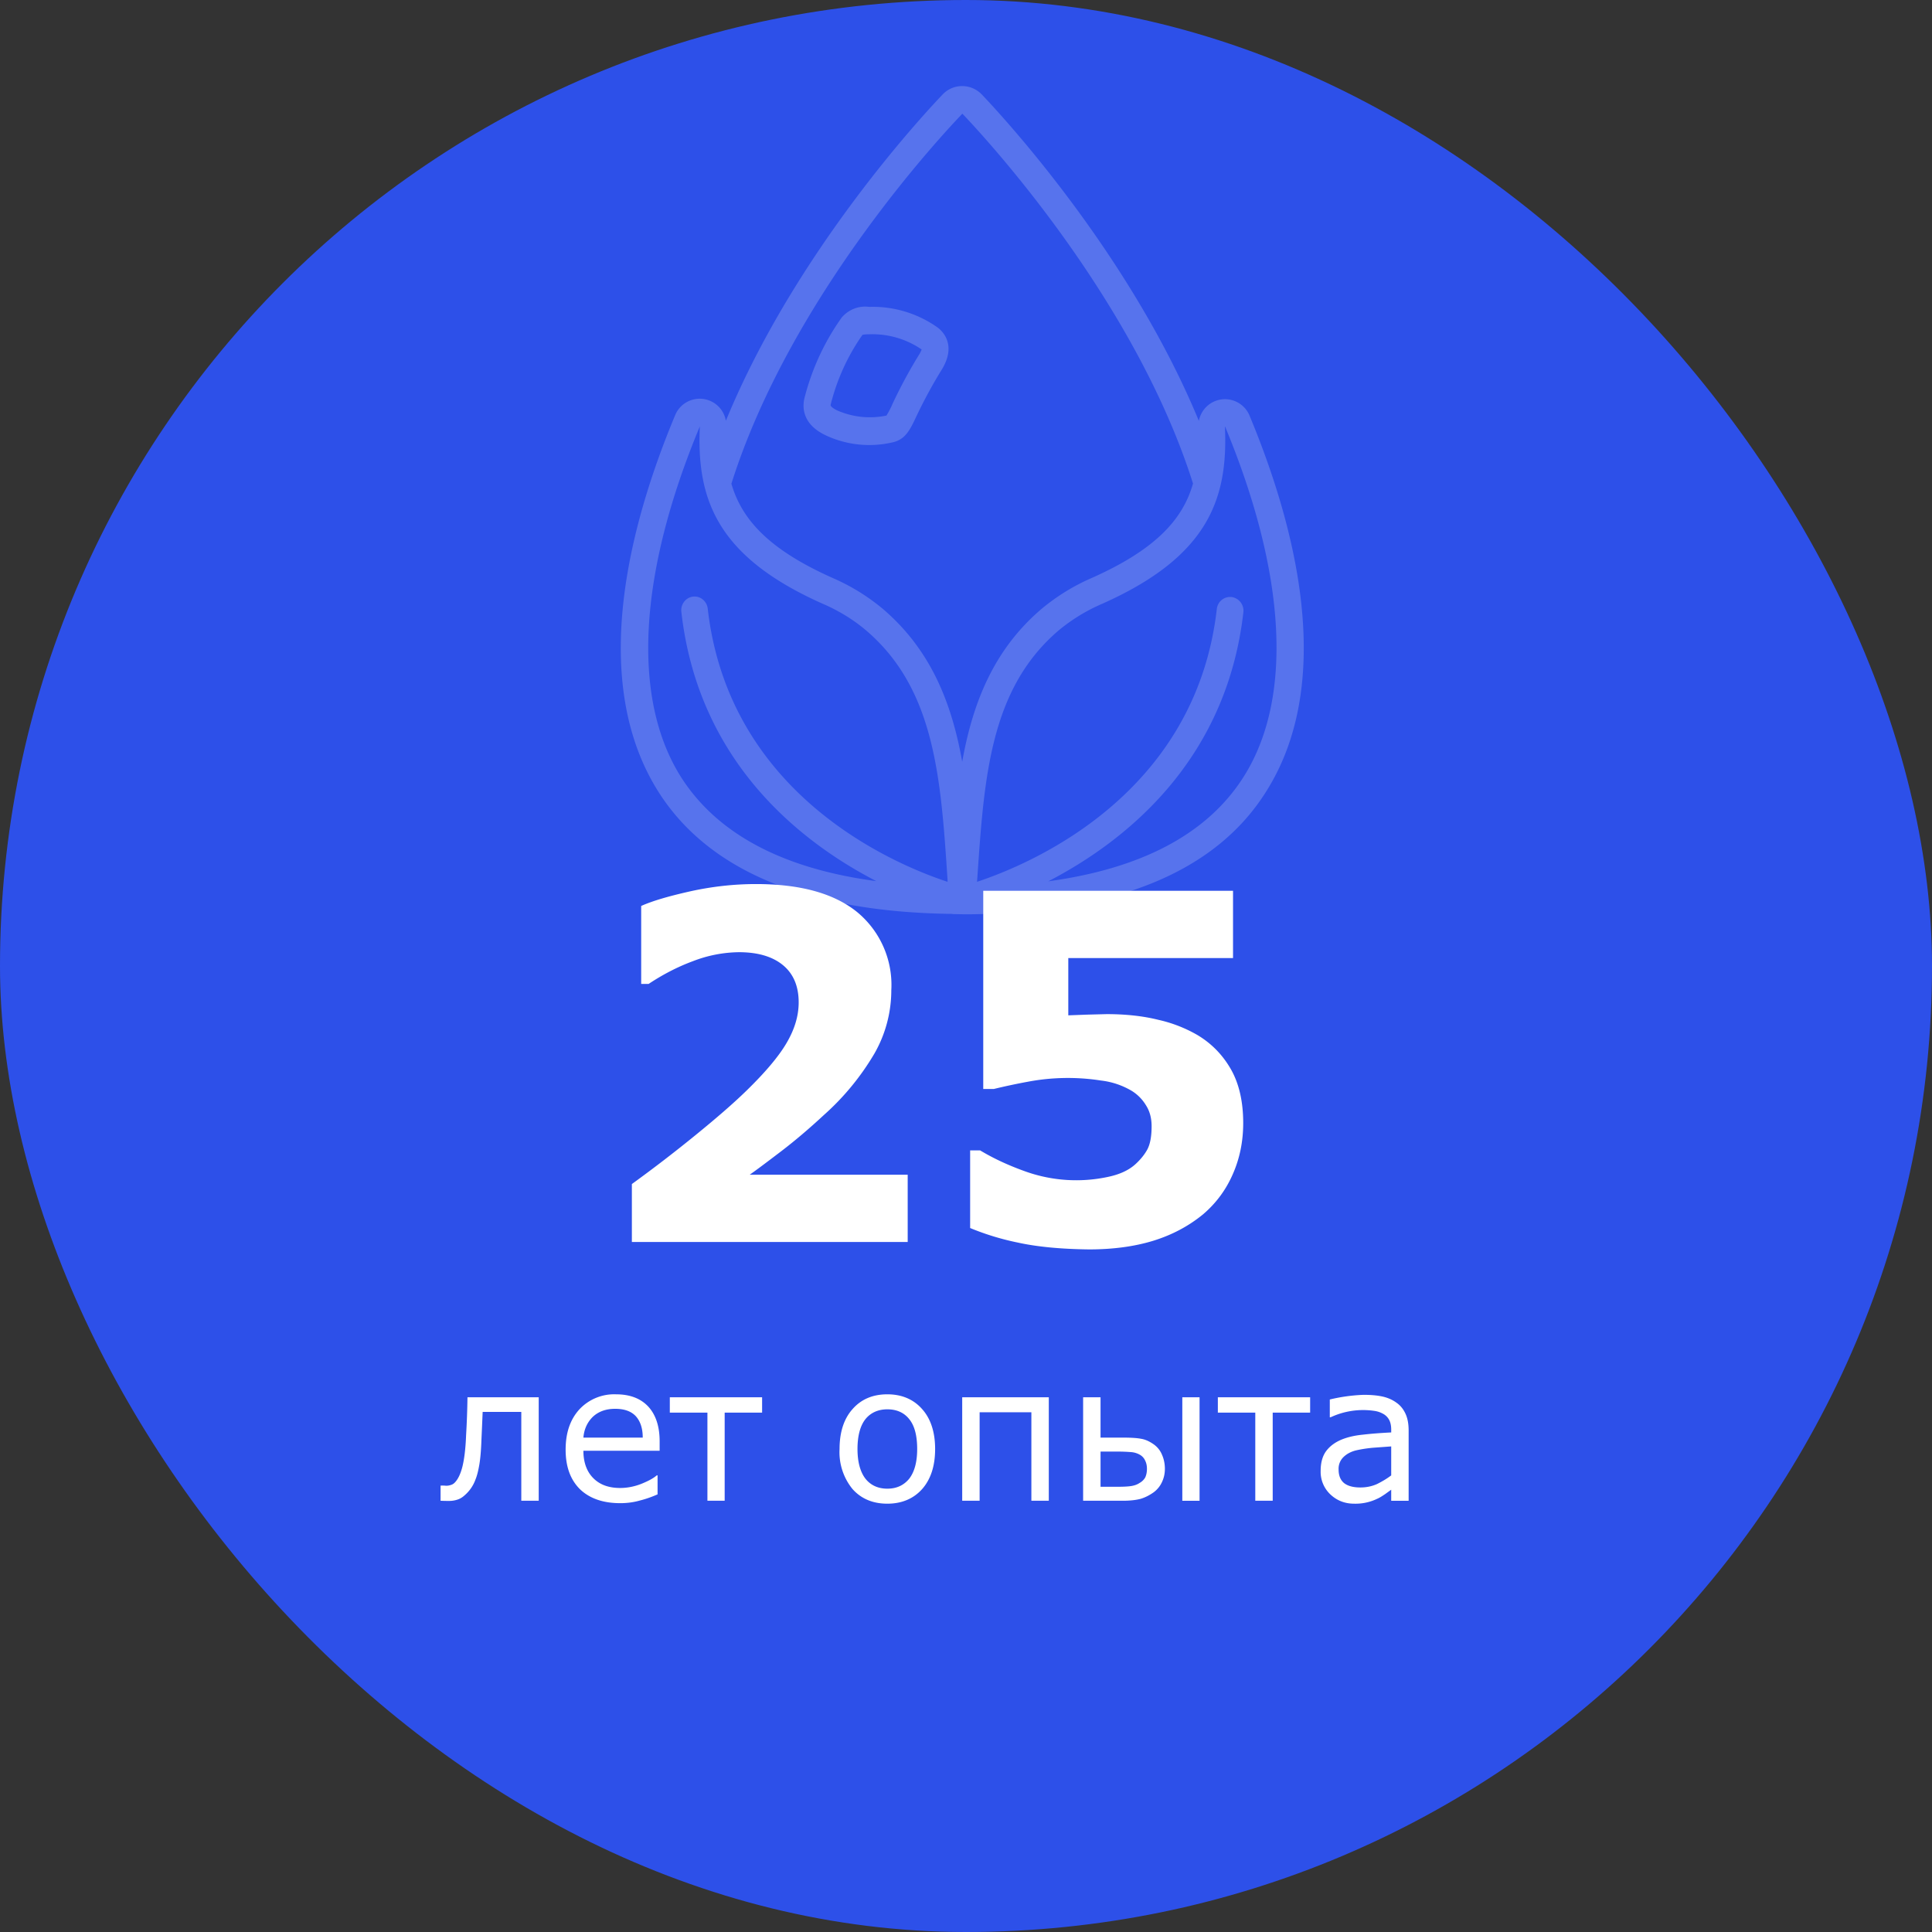 <svg width="112" height="112" fill="none" xmlns="http://www.w3.org/2000/svg"><rect width="100%" height="100%" fill="#333333" stroke="none"/><rect width="112" height="112" rx="56" fill="#2D50E9"/><path d="M31.23 87h-1.01v-5.15h-2.24a305.2 305.2 0 0 1-.07 1.6c-.02.6-.06 1.08-.12 1.44-.06.35-.13.65-.23.89a2.18 2.18 0 0 1-.62.9c-.13.12-.26.2-.41.25-.15.05-.31.08-.49.08a9.5 9.5 0 0 1-.5-.01v-.88h.06a1.99 1.99 0 0 1 .26.01c.09 0 .17-.01.26-.04a.5.5 0 0 0 .24-.14c.18-.18.33-.48.44-.9.11-.43.19-1.05.22-1.85a48.25 48.25 0 0 0 .08-2.2h4.13v6Zm7.01-2.9h-4.42c0 .37.06.7.17.97a1.82 1.82 0 0 0 1.11 1.06c.26.09.55.13.85.13.41 0 .82-.08 1.23-.24.42-.17.71-.33.89-.49h.05v1.1c-.34.15-.68.27-1.04.36-.35.1-.73.15-1.12.15-1 0-1.77-.27-2.33-.8-.56-.55-.84-1.31-.84-2.3 0-.99.27-1.76.8-2.34a2.76 2.76 0 0 1 2.12-.87c.81 0 1.43.24 1.87.71.44.48.66 1.15.66 2.02v.55Zm-.98-.77c0-.53-.14-.94-.4-1.23-.27-.29-.67-.43-1.2-.43-.54 0-.97.16-1.3.47-.32.32-.5.72-.54 1.2h3.44Zm6.92-1.44h-2.17V87h-1v-5.11h-2.18V81h5.35v.89ZM54.21 84c0 .98-.25 1.75-.75 2.32-.5.56-1.18.85-2.02.85-.85 0-1.52-.29-2.02-.85a3.38 3.38 0 0 1-.75-2.32c0-.97.25-1.75.75-2.31.5-.57 1.17-.86 2.02-.86.84 0 1.52.29 2.02.86.5.56.75 1.34.75 2.31Zm-1.04 0c0-.77-.15-1.35-.46-1.73-.3-.38-.73-.57-1.27-.57s-.97.2-1.27.57c-.3.38-.46.96-.46 1.73 0 .75.16 1.33.46 1.72.3.38.73.58 1.27.58s.96-.2 1.27-.58c.3-.39.46-.96.46-1.72Zm7.63 3h-1.01v-5.13h-3V87h-1.01v-6h5.02v6Zm5.69-1.84c0-.18-.03-.34-.1-.48a.73.73 0 0 0-.3-.34 1.21 1.21 0 0 0-.52-.16 9.4 9.4 0 0 0-.82-.03h-.95v2.04h.93c.35 0 .63-.01.83-.04.2-.03.37-.09.5-.18.16-.09.26-.2.33-.32.06-.13.1-.3.1-.5Zm1.04-.02c0 .3-.06.55-.18.8-.11.23-.27.42-.47.57-.24.17-.49.3-.76.38-.27.07-.61.11-1.03.11h-2.3v-6h1.01v2.34h1.31c.45 0 .8.02 1.05.07.25.04.5.16.75.34.2.15.36.35.46.6.1.23.16.5.16.8Zm1-4.14h1.01v6h-1v-6Zm7.42.89h-2.17V87h-1.01v-5.11H70.6V81h5.35v.89Zm5.7 5.11h-1v-.64l-.36.26c-.15.1-.3.2-.44.26a2.9 2.9 0 0 1-1.35.29c-.54 0-1-.18-1.38-.54a1.8 1.8 0 0 1-.56-1.37c0-.45.1-.82.29-1.1.2-.28.47-.5.84-.67.36-.16.8-.27 1.31-.32.51-.06 1.06-.1 1.65-.13v-.16c0-.23-.04-.42-.12-.57a.86.86 0 0 0-.35-.35 1.44 1.44 0 0 0-.51-.17 4.45 4.45 0 0 0-2.53.37h-.05v-1.03a9.89 9.89 0 0 1 1.96-.27c.42 0 .78.03 1.1.1.31.07.58.19.81.36.23.16.4.38.52.64s.18.58.18.97V87Zm-1-1.48v-1.67l-1.09.08c-.41.04-.74.1-.99.16-.29.08-.52.21-.7.39a.94.94 0 0 0-.27.71c0 .34.1.6.31.78.21.17.53.26.95.26.36 0 .68-.07.97-.2.3-.15.57-.31.82-.5Z" fill="#fff"/><path d="m55.22 52.99.57.01H56.36c8.36-.11 14.09-2.47 17-7.05 4.1-6.4 1.76-15.41-.92-21.85a1.54 1.54 0 0 0-2.94.3C65.41 14.5 57.82 6.42 56.88 5.44c-.62-.6-1.59-.6-2.2 0-.94.98-8.53 9.05-12.6 18.95a1.54 1.54 0 0 0-2.95-.3c-2.68 6.43-5.02 15.45-.93 21.86 2.92 4.56 8.65 6.93 17.01 7.03Zm15.8-28.26c3.57 8.59 3.95 15.81 1.05 20.34-2.09 3.27-5.88 5.28-11.3 6.02 4.38-2.27 10.32-6.9 11.31-15.6a.8.8 0 0 0-.68-.88.78.78 0 0 0-.86.69c-1.23 10.76-10.74 14.77-13.9 15.82l.01-.12c.4-5.94.74-11.07 4.74-14.47A10.4 10.4 0 0 1 63.9 35c6.16-2.74 7.3-6.1 7.11-10.26ZM55.78 6.58c1 1.05 9.92 10.52 13.38 21.45-.6 2.12-2.22 3.85-5.88 5.48-1.04.45-2.01 1.05-2.89 1.78-2.78 2.36-4 5.45-4.61 8.87-.61-3.43-1.83-6.5-4.61-8.87a11.98 11.98 0 0 0-2.89-1.78c-3.66-1.63-5.27-3.36-5.88-5.47C45.86 17.1 54.78 7.64 55.8 6.58ZM40.57 24.72c-.19 4.18.95 7.53 7.1 10.27.91.39 1.76.9 2.52 1.54 4 3.4 4.35 8.53 4.74 14.47v.12c-3.15-1.04-12.66-5.06-13.9-15.82a.8.8 0 0 0-.45-.65.76.76 0 0 0-.78.09.81.81 0 0 0-.3.74c.99 8.72 6.93 13.34 11.3 15.6-5.41-.72-9.2-2.73-11.3-6-2.89-4.54-2.51-11.76 1.07-20.36Z" fill="#5773ED"/><path d="M47.92 25.26a5.93 5.93 0 0 0 3.75.4c.8-.15 1.07-.7 1.47-1.56.44-.92.92-1.81 1.46-2.68.87-1.43.04-2.22-.24-2.43a6.5 6.5 0 0 0-3.98-1.2c-.59-.08-1.18.15-1.58.61-1 1.4-1.73 2.98-2.16 4.66-.11.43-.22 1.52 1.28 2.2ZM50 19.41c.1-.02.22-.03.33-.03h.05a5.04 5.04 0 0 1 3.05.88c-.04.1-.09.21-.15.3a28.4 28.4 0 0 0-1.53 2.83c-.1.24-.22.47-.36.7-.95.2-1.94.1-2.84-.29-.3-.14-.4-.26-.4-.32.36-1.46.99-2.85 1.85-4.07Z" fill="#5773ED"/><path d="M52.6 72H36.63v-3.36a82.03 82.03 0 0 0 3.67-2.82c1.23-1 2.21-1.85 2.95-2.57 1.1-1.07 1.89-2 2.35-2.79.47-.8.7-1.58.7-2.35 0-.93-.3-1.65-.9-2.15-.6-.5-1.45-.76-2.57-.76a7.6 7.6 0 0 0-2.66.52c-.92.34-1.77.79-2.57 1.32h-.43v-4.52c.64-.29 1.6-.57 2.85-.85 1.27-.28 2.54-.42 3.8-.42 2.56 0 4.5.53 5.84 1.6a5.47 5.47 0 0 1 2.01 4.55 7.4 7.4 0 0 1-.97 3.66 14.84 14.84 0 0 1-2.94 3.58c-.83.77-1.66 1.48-2.5 2.12-.84.64-1.44 1.09-1.8 1.34h9.16V72Zm19.47-6.9c0 1.07-.2 2.05-.6 2.96-.39.9-.96 1.68-1.72 2.33-.84.69-1.8 1.2-2.9 1.54-1.08.33-2.32.5-3.72.5-1.63-.02-3.01-.15-4.14-.4a15.15 15.15 0 0 1-2.75-.84v-4.5h.58c.83.5 1.72.9 2.68 1.24a8.77 8.77 0 0 0 4.71.3c.68-.14 1.21-.38 1.6-.73.31-.28.54-.57.7-.86.16-.3.25-.74.25-1.35 0-.48-.11-.88-.33-1.22a2.48 2.48 0 0 0-.82-.83 4.5 4.5 0 0 0-1.78-.6 12.48 12.48 0 0 0-4.25.07 36 36 0 0 0-1.97.42H57V51.64h14.48v3.9h-9.55v3.32l1.07-.04 1.15-.03c1.12 0 2.12.11 3 .33a8 8 0 0 1 2.28.89c.83.5 1.47 1.17 1.94 2 .46.82.7 1.85.7 3.1Z" fill="#fff"/></svg>